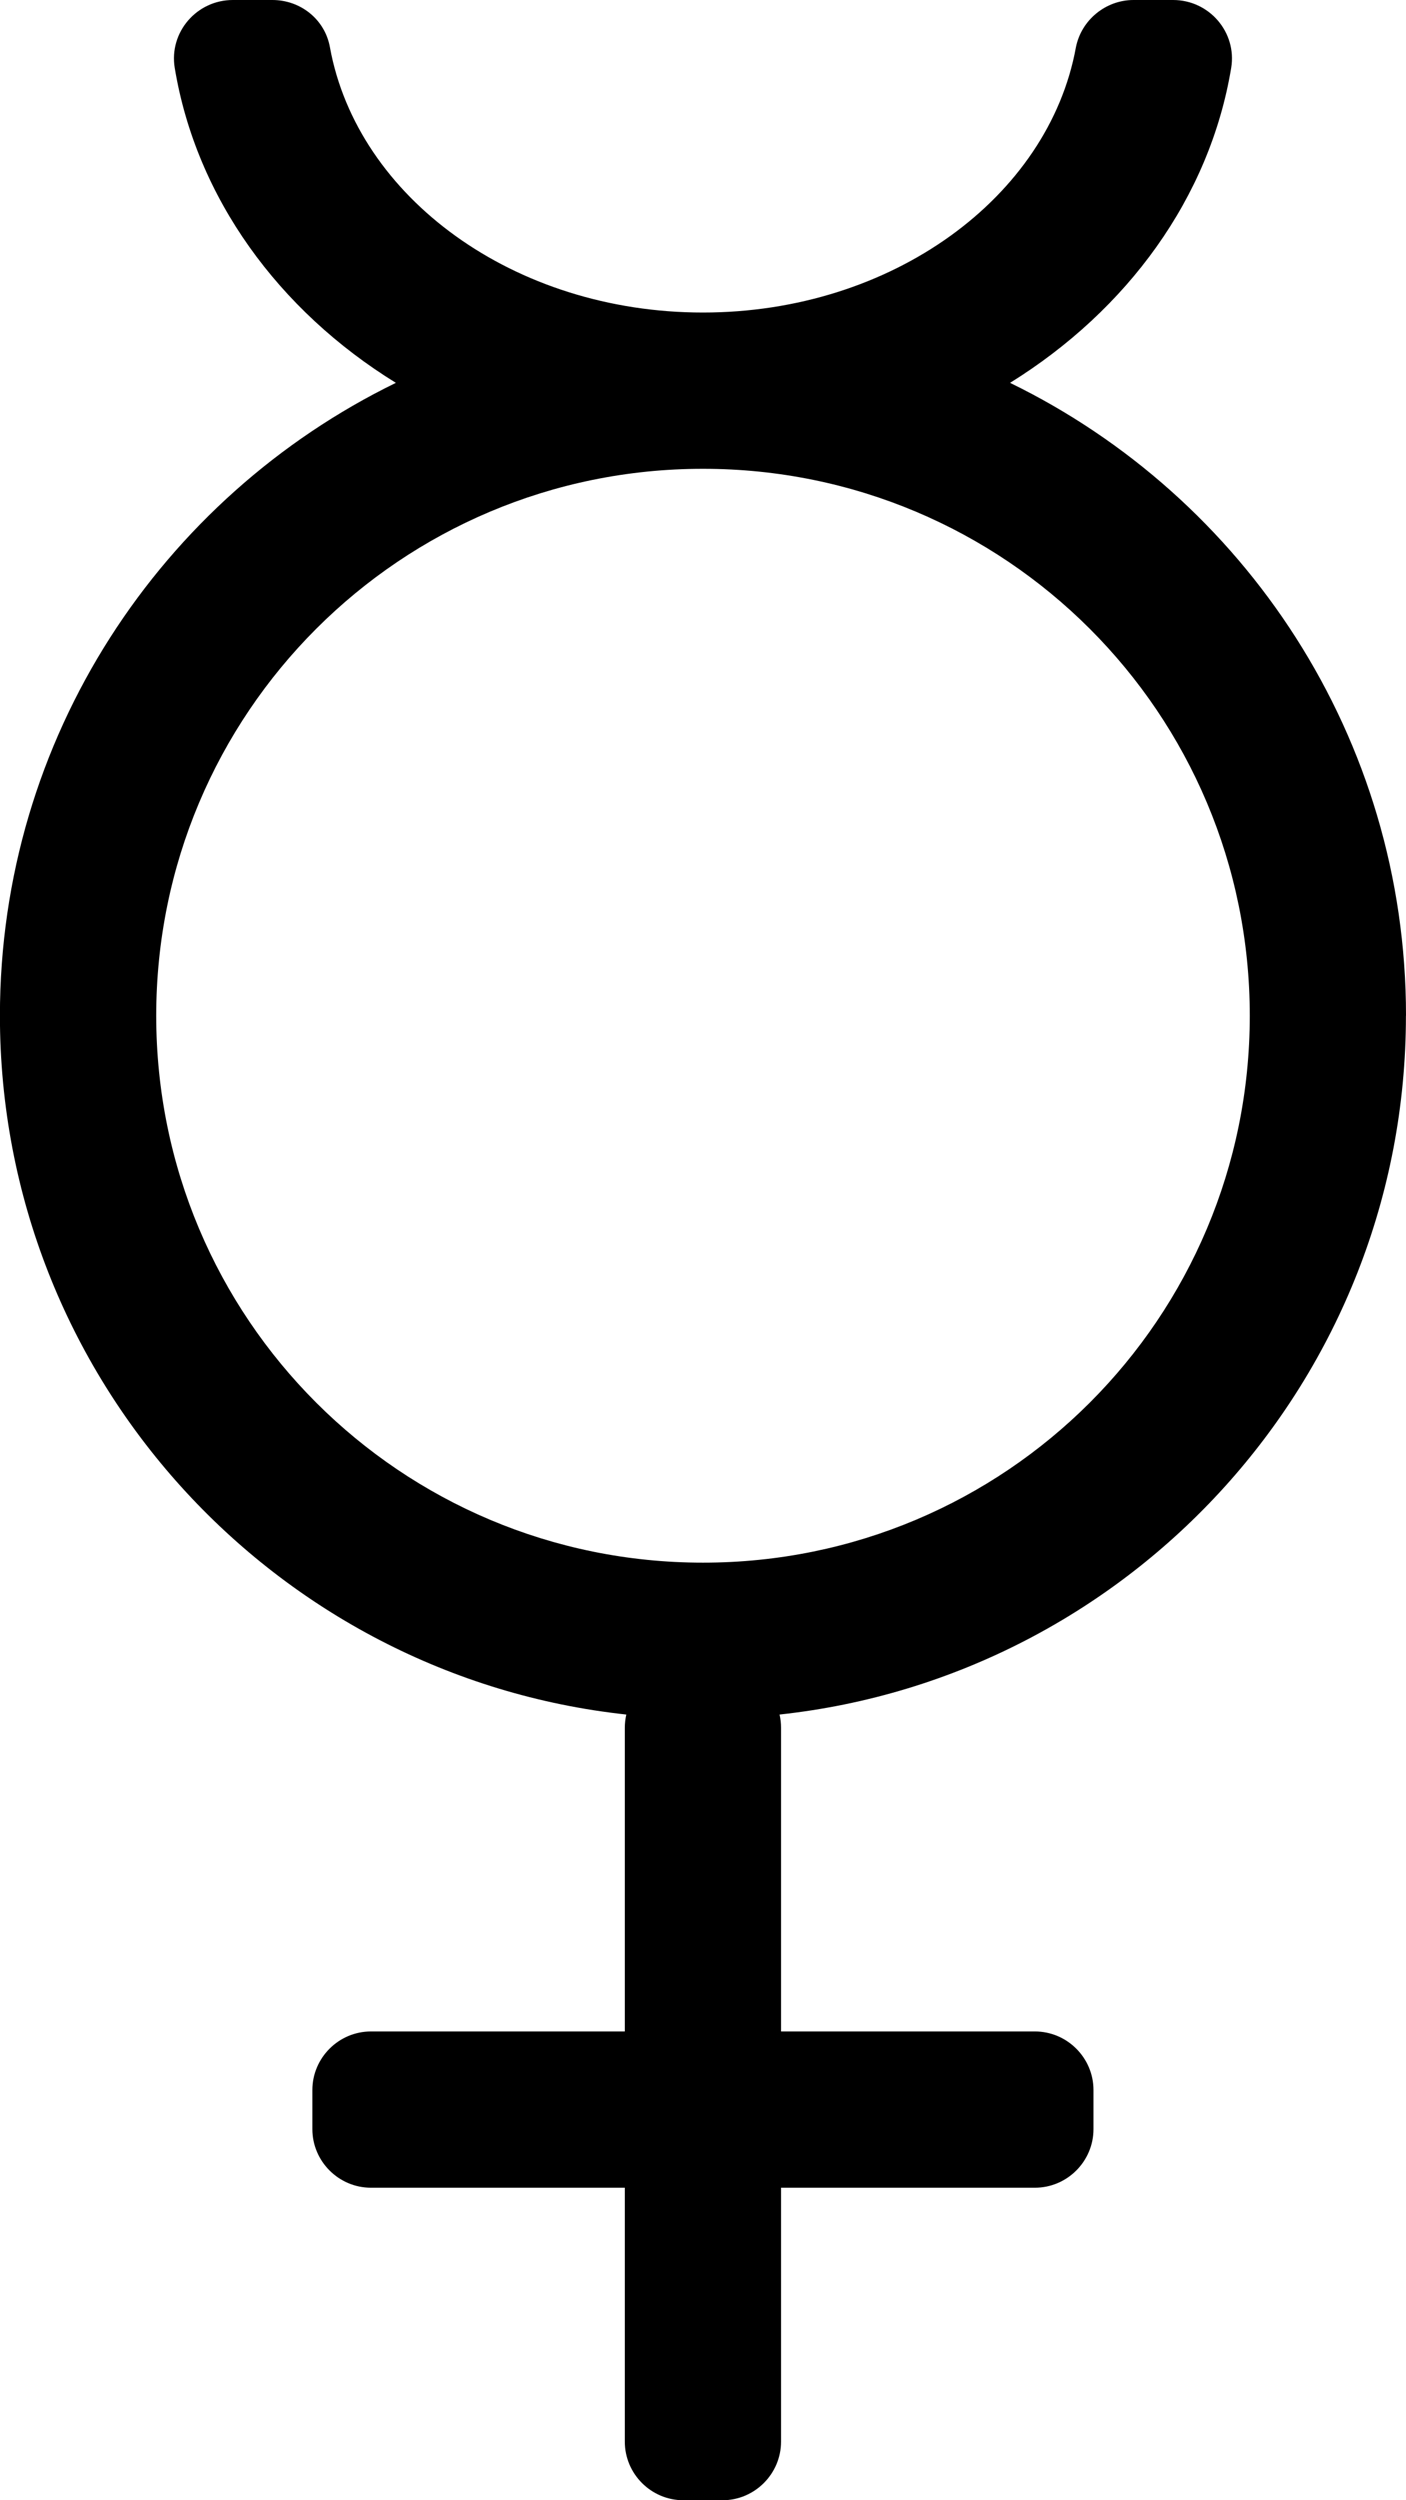 <!-- Generated by IcoMoon.io -->
<svg version="1.1" xmlns="http://www.w3.org/2000/svg" width="18" height="32" viewBox="0 0 18 32">
<title>mercury</title>
<path d="M18 13c0-3.563-2.069-6.638-5.069-8.1 1.5-0.931 2.556-2.369 2.831-4.031 0.075-0.456-0.281-0.869-0.744-0.869h-0.506c-0.356 0-0.669 0.256-0.738 0.606-0.35 1.919-2.356 3.394-4.775 3.394s-4.425-1.475-4.775-3.394c-0.063-0.356-0.375-0.606-0.737-0.606h-0.506c-0.462 0-0.819 0.412-0.744 0.869 0.275 1.663 1.331 3.106 2.831 4.031-3 1.463-5.069 4.537-5.069 8.1 0 4.637 3.513 8.456 8.019 8.944-0.012 0.056-0.019 0.113-0.019 0.169v3.887h-3.25c-0.412 0-0.75 0.337-0.75 0.75v0.5c0 0.413 0.338 0.75 0.75 0.75h3.25v3.25c0 0.413 0.337 0.75 0.75 0.75h0.5c0.412 0 0.75-0.337 0.75-0.75v-3.25h3.25c0.412 0 0.75-0.337 0.75-0.75v-0.5c0-0.413-0.338-0.75-0.75-0.75h-3.25v-3.887c0-0.056-0.006-0.113-0.019-0.169 4.506-0.488 8.019-4.306 8.019-8.944zM9 20c-3.869 0-7-3.125-7-7 0-3.869 3.125-7 7-7 3.869 0 7 3.125 7 7 0 3.869-3.125 7-7 7z"></path>
</svg>

